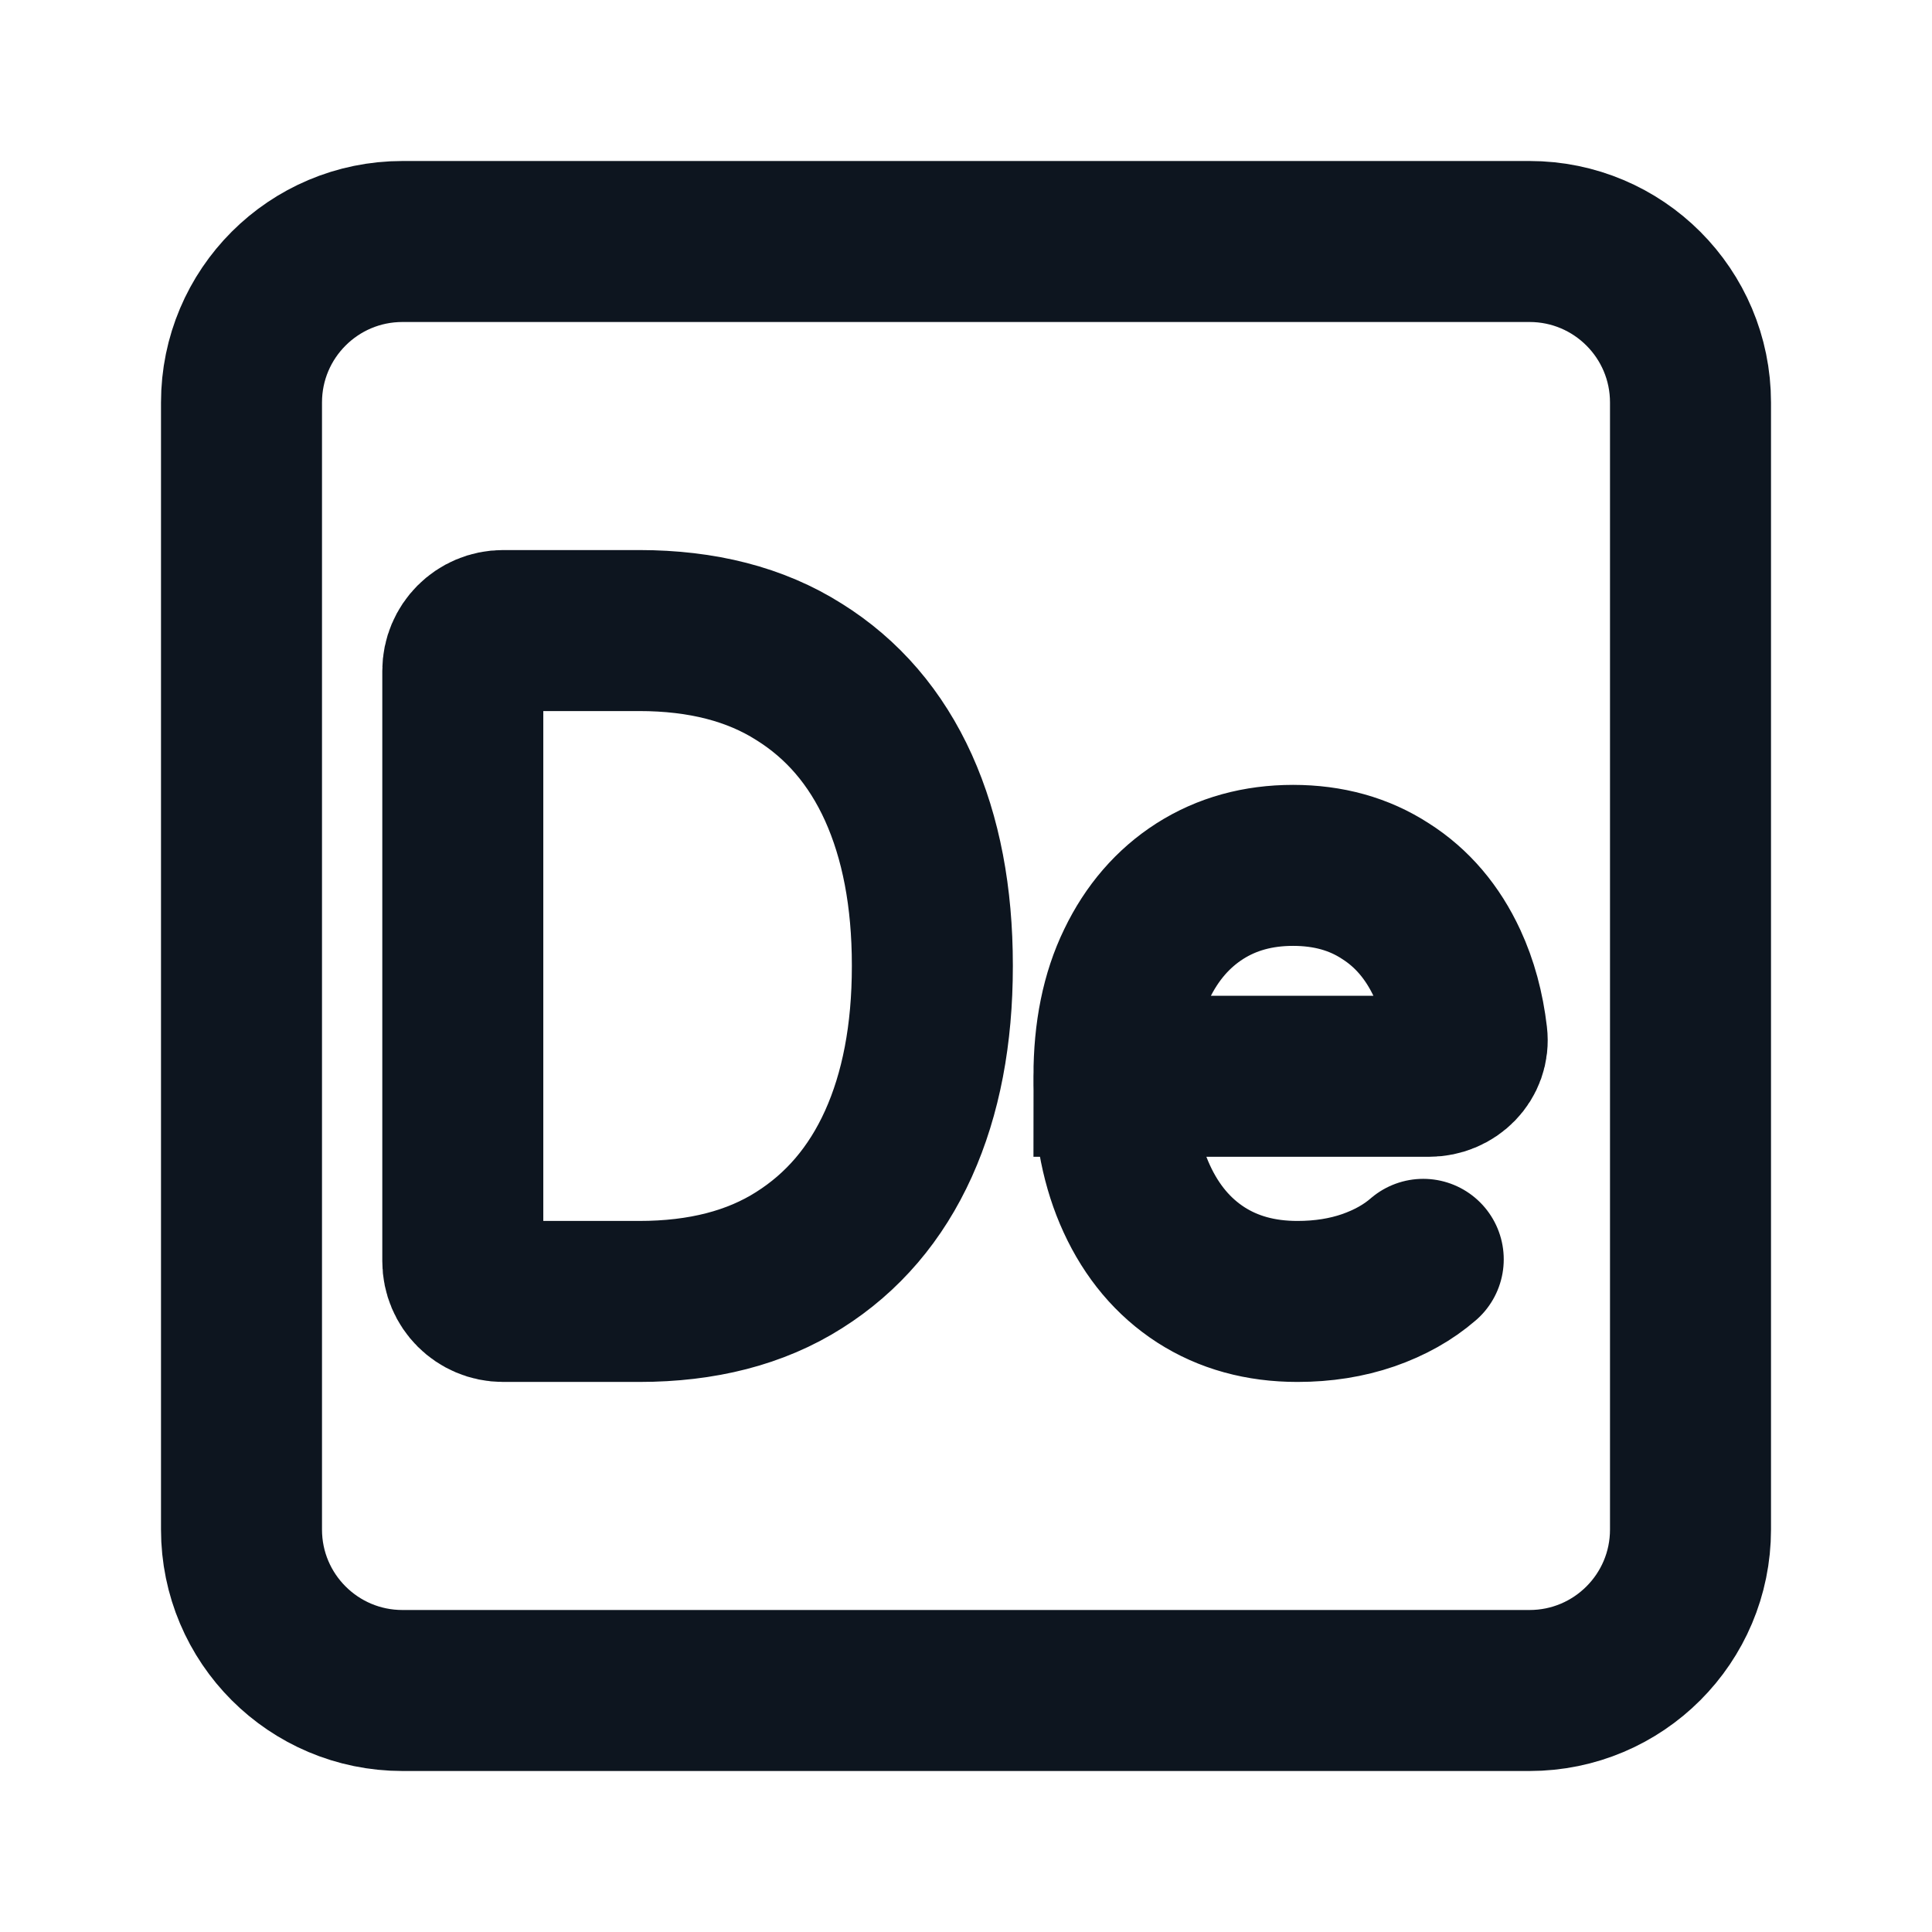 <svg width="24" height="24" viewBox="0 0 24 24" fill="none" xmlns="http://www.w3.org/2000/svg">
<path d="M13.838 13.37C13.838 12.829 13.932 12.365 14.121 11.977C14.309 11.586 14.571 11.284 14.905 11.07C15.24 10.857 15.626 10.75 16.063 10.75C16.501 10.75 16.884 10.857 17.211 11.07C17.542 11.28 17.798 11.581 17.979 11.972C18.102 12.238 18.184 12.537 18.223 12.871C18.256 13.146 18.027 13.37 17.751 13.37H13.838ZM13.838 13.37V13.445L13.838 13.482C13.842 14.022 13.937 14.491 14.121 14.891C14.309 15.3 14.575 15.615 14.916 15.836C15.258 16.056 15.658 16.167 16.117 16.167C16.437 16.167 16.73 16.12 16.997 16.028C17.264 15.935 17.492 15.807 17.68 15.644M5 21H19C20.105 21 21 20.105 21 19V5C21 3.895 20.105 3 19 3H5C3.895 3 3 3.895 3 5V19C3 20.105 3.895 21 5 21ZM7.94 16.167H6.249C5.972 16.167 5.749 15.943 5.749 15.667V8.333C5.749 8.057 5.972 7.833 6.249 7.833H7.94C8.725 7.833 9.387 8.004 9.926 8.346C10.468 8.684 10.88 9.164 11.161 9.785C11.441 10.407 11.582 11.142 11.582 11.991V12.003C11.582 12.851 11.441 13.587 11.161 14.208C10.88 14.83 10.468 15.312 9.926 15.654C9.387 15.996 8.725 16.167 7.94 16.167Z" stroke="#0D151F" stroke-width="2" stroke-linecap="round"/>
</svg>
